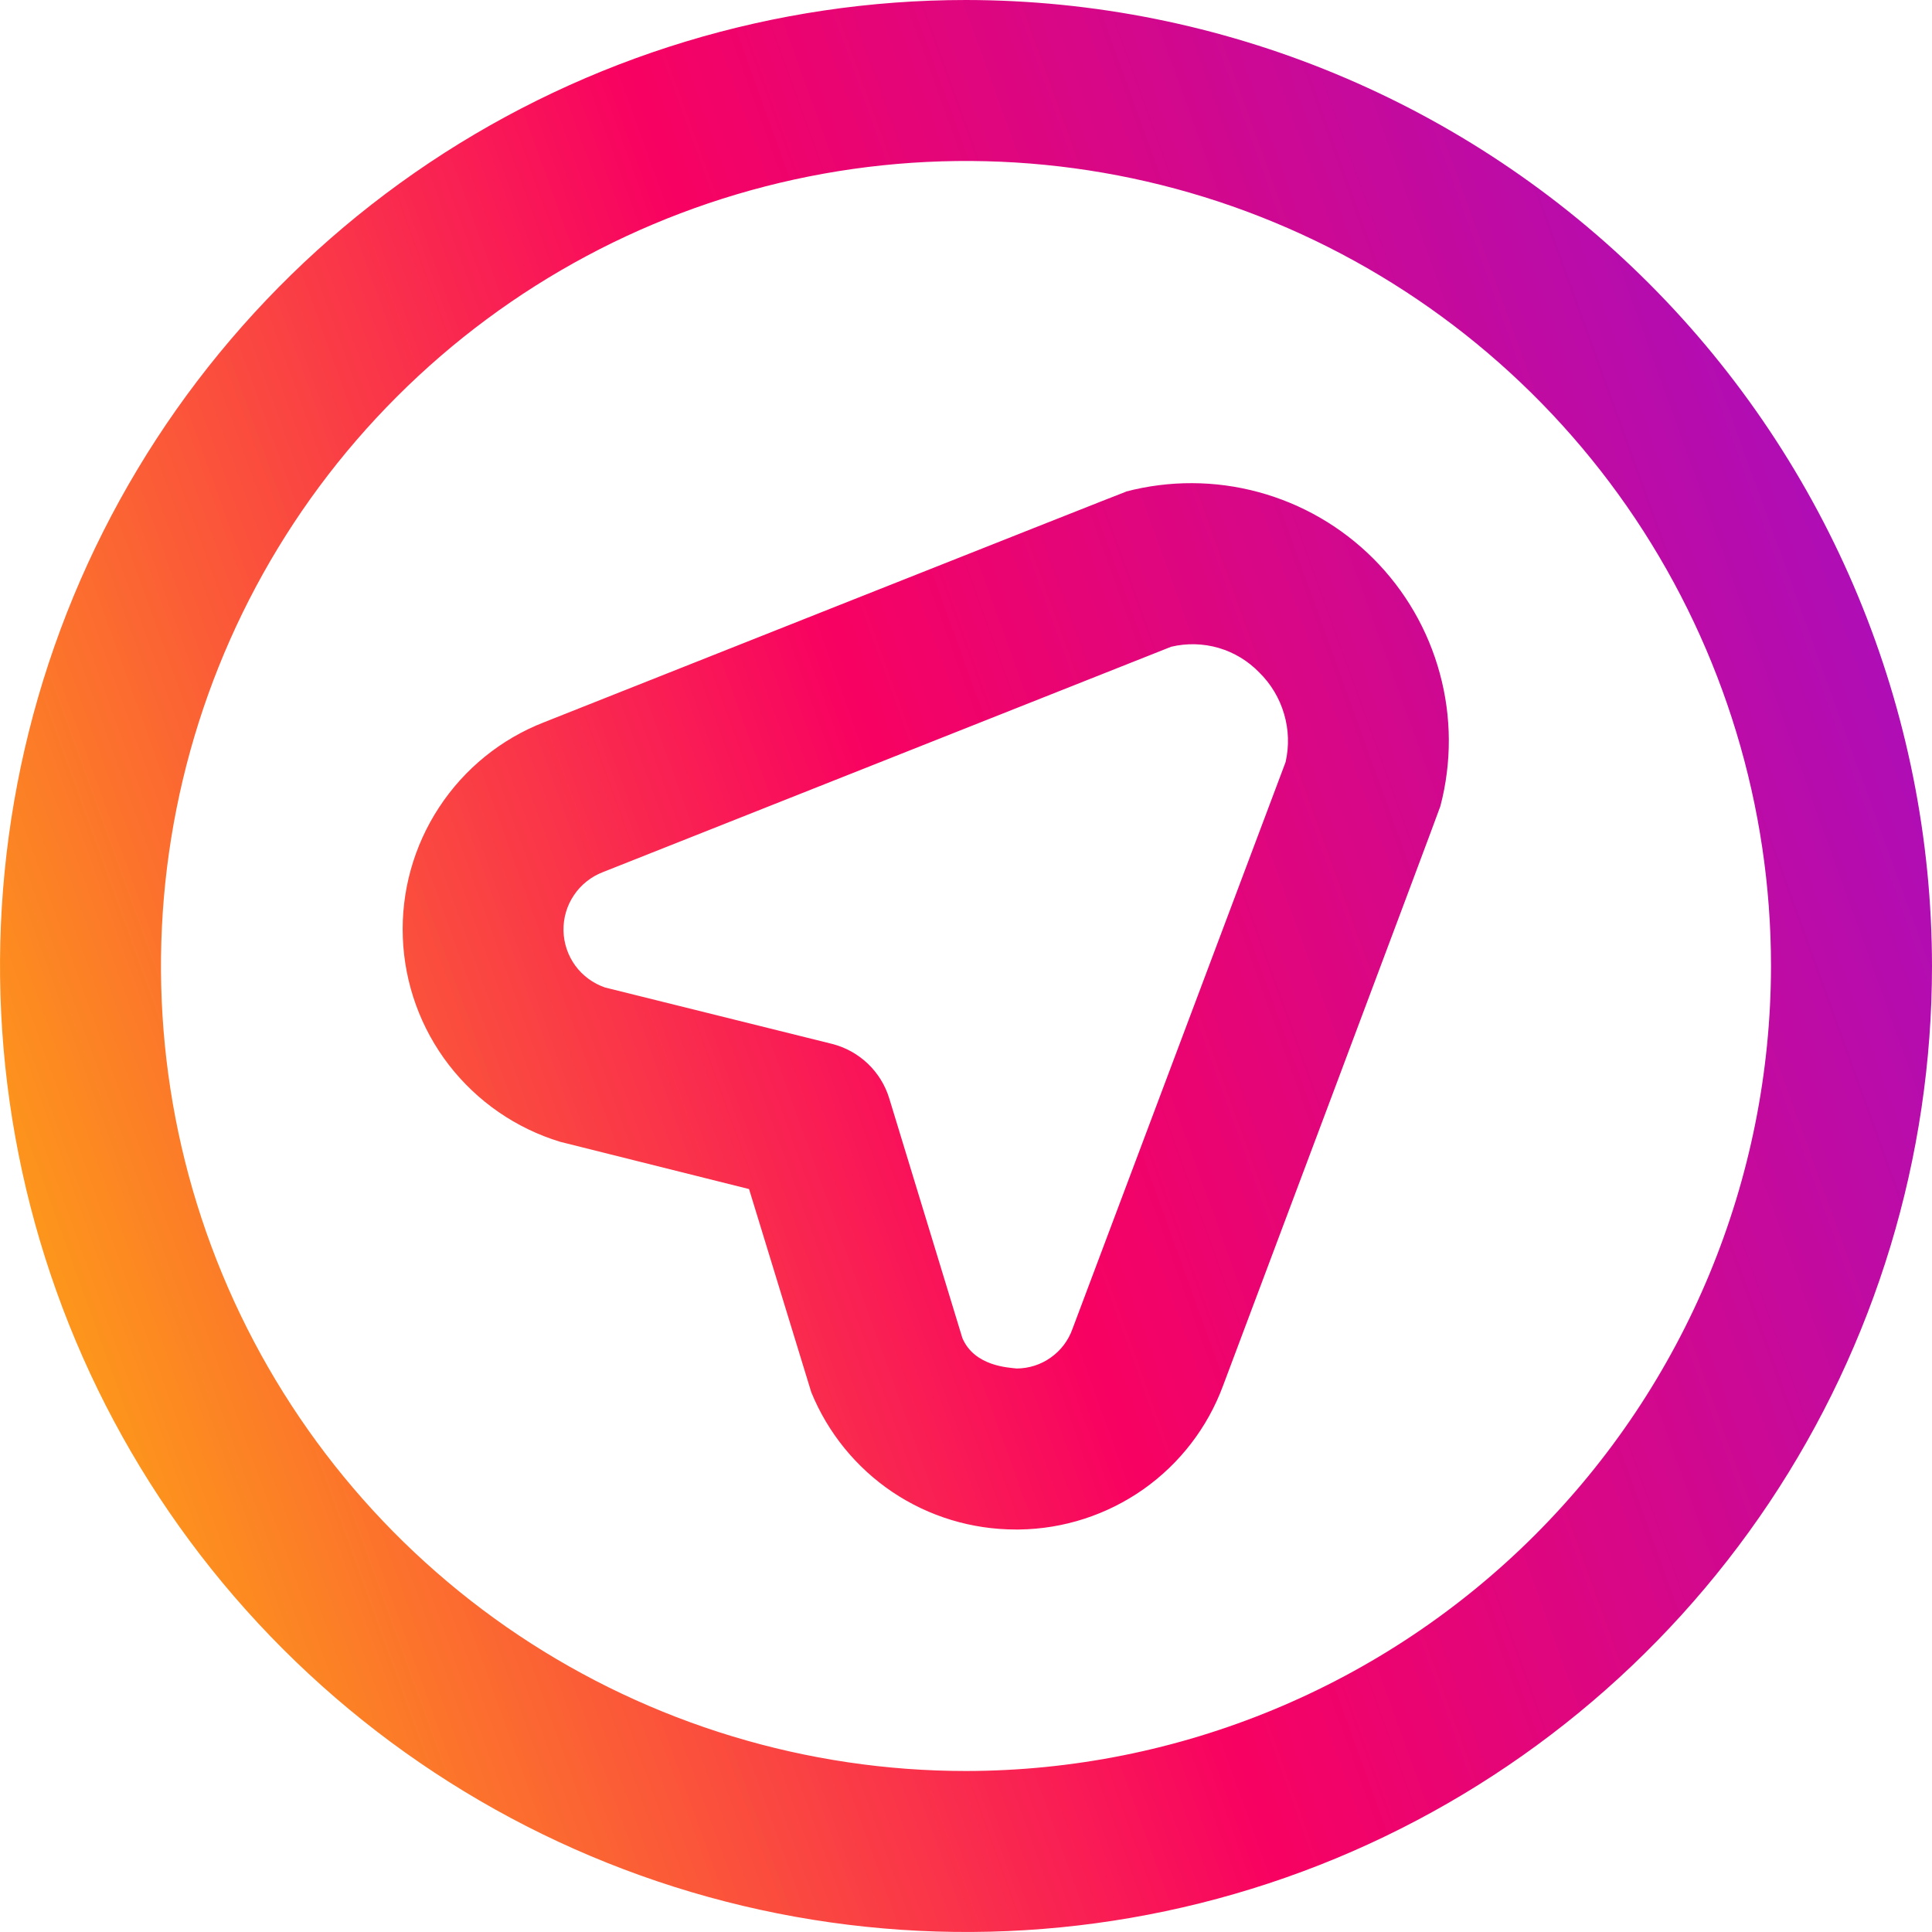 <svg width="24" height="24" viewBox="0 0 24 24" fill="none" xmlns="http://www.w3.org/2000/svg">
<g clip-path="url(#clip0_87_9721)">
<path d="M13.987 6.108C13.948 6.119 6.759 8.972 6.759 8.972C6.224 9.18 5.768 9.55 5.454 10.03C5.139 10.51 4.982 11.076 5.004 11.649C5.026 12.223 5.226 12.775 5.576 13.229C5.927 13.683 6.41 14.017 6.959 14.184L9.305 14.771L10.078 17.295C10.284 17.799 10.635 18.231 11.087 18.535C11.54 18.839 12.072 19 12.617 19H12.661C13.214 18.993 13.752 18.818 14.204 18.5C14.656 18.181 15.001 17.733 15.193 17.214C15.193 17.214 17.886 10.049 17.893 10.014C18.035 9.473 18.033 8.905 17.886 8.366C17.74 7.826 17.455 7.334 17.06 6.939C16.665 6.544 16.173 6.259 15.633 6.113C15.094 5.967 14.526 5.965 13.985 6.107L13.987 6.108ZM15.97 9.467L13.322 16.51C13.271 16.653 13.177 16.777 13.053 16.864C12.93 16.952 12.782 16.999 12.63 17C12.53 16.988 12.105 16.974 11.955 16.622L11.047 13.646C10.997 13.481 10.905 13.332 10.78 13.213C10.655 13.094 10.501 13.009 10.334 12.967L7.516 12.267C7.368 12.216 7.239 12.122 7.146 11.995C7.054 11.868 7.003 11.717 7 11.56C6.997 11.403 7.042 11.25 7.13 11.12C7.217 10.99 7.343 10.89 7.489 10.834L14.549 8.034C14.743 7.988 14.947 7.993 15.139 8.049C15.33 8.105 15.504 8.21 15.643 8.354C15.788 8.496 15.894 8.673 15.951 8.868C16.009 9.063 16.015 9.269 15.97 9.467ZM12 0C9.627 0 7.307 0.704 5.333 2.022C3.36 3.341 1.822 5.215 0.913 7.408C0.005 9.601 -0.232 12.013 0.231 14.341C0.694 16.669 1.836 18.807 3.515 20.485C5.193 22.163 7.331 23.306 9.659 23.769C11.987 24.232 14.399 23.995 16.592 23.087C18.785 22.178 20.659 20.64 21.978 18.667C23.296 16.694 24 14.373 24 12C23.997 8.818 22.731 5.768 20.482 3.519C18.232 1.269 15.181 0.003 12 0V0ZM12 22C10.022 22 8.089 21.413 6.444 20.315C4.8 19.216 3.518 17.654 2.761 15.827C2.004 14 1.806 11.989 2.192 10.049C2.578 8.109 3.53 6.327 4.929 4.929C6.327 3.53 8.109 2.578 10.049 2.192C11.989 1.806 14 2.004 15.827 2.761C17.654 3.518 19.216 4.8 20.315 6.444C21.413 8.089 22 10.022 22 12C21.997 14.651 20.943 17.193 19.068 19.068C17.193 20.943 14.651 21.997 12 22Z" fill="url(#paint0_linear_87_9721)"/>
</g>
<defs>
<linearGradient id="paint0_linear_87_9721" x1="27.197" y1="-12.459" x2="-9.739" y2="0.88" gradientUnits="userSpaceOnUse">
<stop stop-color="#7017FF"/>
<stop offset="0.582" stop-color="#F80261"/>
<stop offset="1" stop-color="#FFD000"/>
</linearGradient>
<clipPath id="clip0_87_9721">
<rect width="24" height="24" fill="white"/>
</clipPath>
</defs>
</svg>
